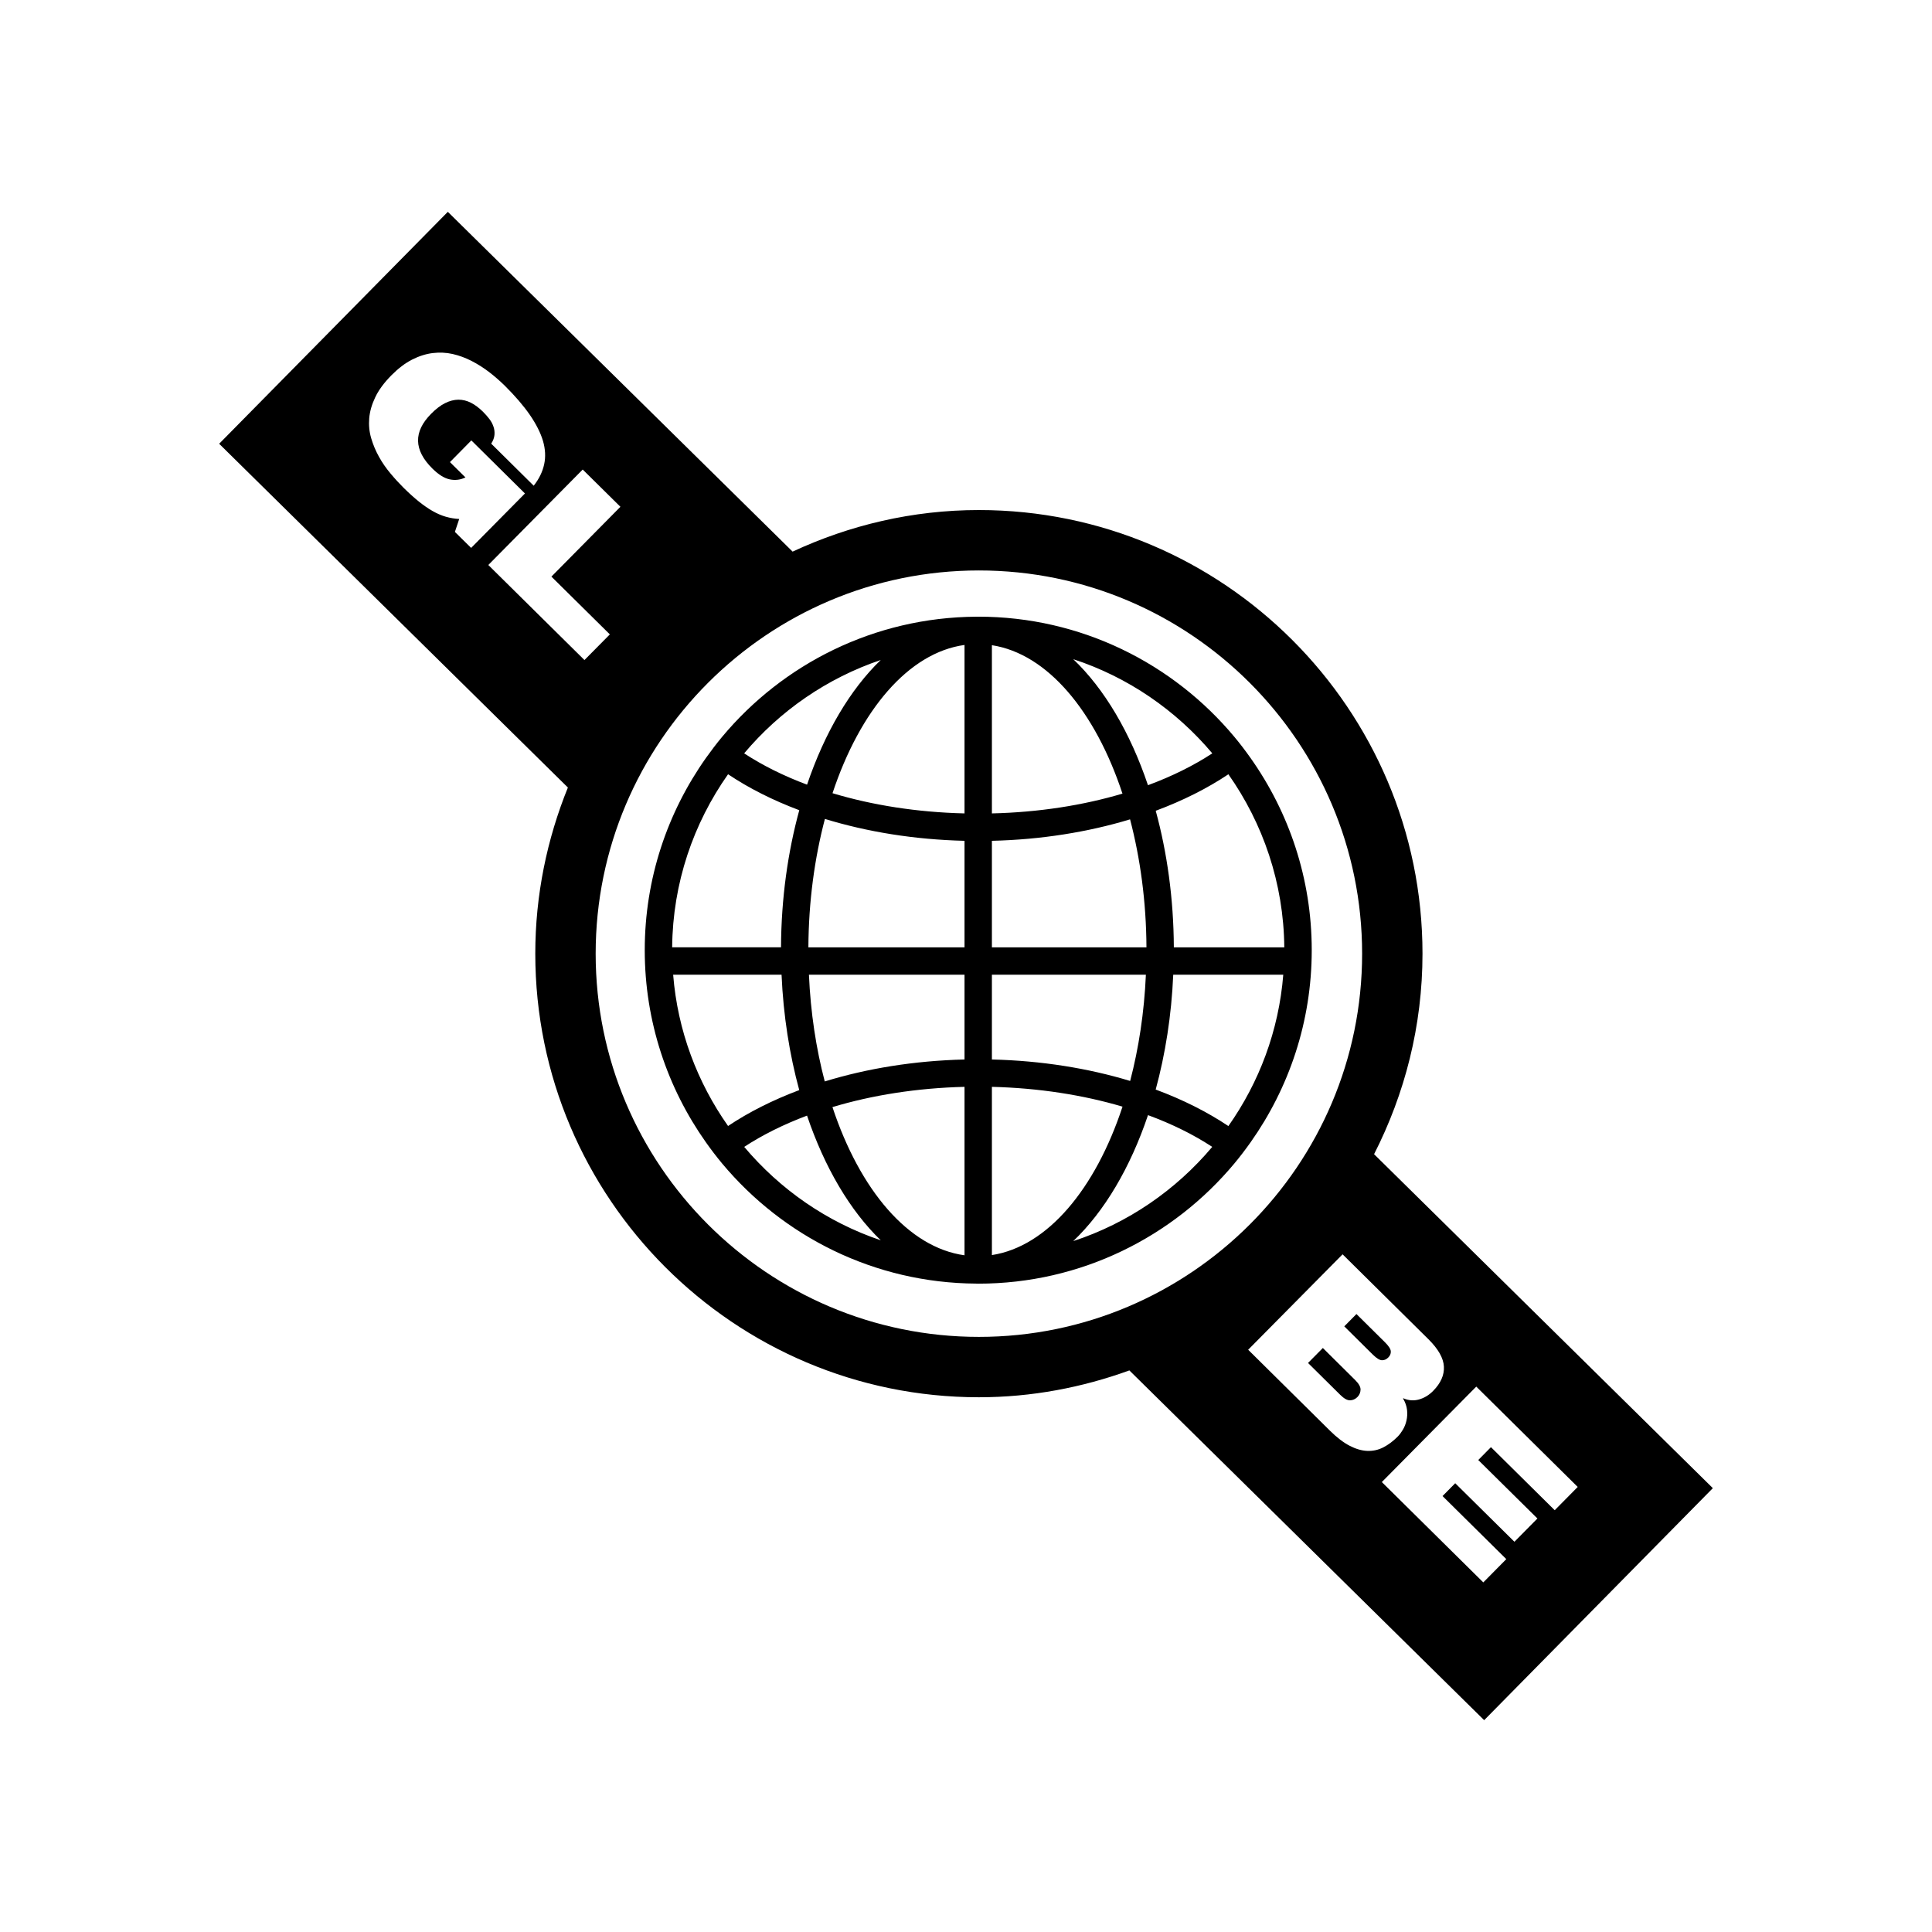 <?xml version="1.0" encoding="utf-8"?>
<!-- Generator: Adobe Illustrator 16.0.0, SVG Export Plug-In . SVG Version: 6.00 Build 0)  -->
<!DOCTYPE svg PUBLIC "-//W3C//DTD SVG 1.1//EN" "http://www.w3.org/Graphics/SVG/1.1/DTD/svg11.dtd">
<svg version="1.1" id="Layer_1" xmlns="http://www.w3.org/2000/svg" xmlns:xlink="http://www.w3.org/1999/xlink" x="0px" y="0px"
	 width="64px" height="64px" viewBox="0 0 64 64" enable-background="new 0 0 64 64" xml:space="preserve">
<g>
	<path d="M43.453,31.475c0-2.371-0.753-4.567-2.03-6.37c-0.168-0.237-0.344-0.47-0.53-0.692c-2.028-2.434-5.08-3.985-8.488-3.985
		c-0.005,0-0.011,0-0.016,0c-0.003,0-0.006,0-0.01,0c-0.013,0-0.025,0.001-0.038,0.001c-3.382,0.021-6.408,1.567-8.423,3.984
		c-0.186,0.224-0.361,0.455-0.53,0.692c-1.276,1.803-2.03,3.998-2.03,6.37c0,2.371,0.754,4.569,2.03,6.371
		c0.168,0.237,0.344,0.468,0.53,0.692c2.016,2.417,5.041,3.964,8.423,3.983c0.013,0,0.024,0.002,0.038,0.002
		c0.003,0,0.006-0.002,0.01-0.002c0.005,0,0.011,0.002,0.016,0.002c3.408,0,6.46-1.552,8.488-3.985
		c0.186-0.224,0.362-0.455,0.53-0.692C42.699,36.044,43.453,33.846,43.453,31.475z M29.176,21.863
		c-1.016,0.98-1.859,2.412-2.441,4.13c-0.779-0.291-1.48-0.642-2.084-1.037C25.835,23.547,27.395,22.465,29.176,21.863z
		 M24.118,25.648c0.686,0.46,1.48,0.861,2.359,1.191c-0.379,1.384-0.597,2.92-0.605,4.542h-3.606
		C22.285,29.249,22.971,27.274,24.118,25.648z M22.299,32.288h3.591c0.059,1.357,0.265,2.646,0.586,3.823
		c-0.878,0.33-1.673,0.73-2.358,1.189C23.102,35.858,22.447,34.146,22.299,32.288z M24.653,37.992
		c0.604-0.396,1.304-0.744,2.081-1.036c0.582,1.72,1.426,3.15,2.442,4.13C27.395,40.486,25.838,39.399,24.653,37.992z
		 M31.951,41.583c-1.859-0.255-3.465-2.162-4.375-4.909c1.312-0.395,2.798-0.632,4.375-0.671V41.583z M31.951,35.097
		c-1.664,0.04-3.233,0.298-4.63,0.727c-0.286-1.087-0.469-2.278-0.524-3.535h5.154V35.097z M31.951,31.382h-5.172
		c0.007-1.524,0.207-2.962,0.547-4.254c1.396,0.428,2.963,0.685,4.625,0.725V31.382z M31.951,26.945
		c-1.577-0.037-3.063-0.275-4.373-0.669c0.911-2.745,2.515-4.655,4.373-4.911V26.945z M42.544,31.382h-3.659
		c-0.008-1.615-0.224-3.145-0.6-4.524c0.897-0.334,1.707-0.741,2.407-1.209C41.837,27.275,42.524,29.249,42.544,31.382z
		 M40.159,24.956c-0.617,0.404-1.333,0.76-2.131,1.055c-0.587-1.742-1.443-3.191-2.475-4.175
		C37.368,22.43,38.956,23.527,40.159,24.956z M32.858,21.373c1.84,0.284,3.424,2.189,4.325,4.917
		c-1.299,0.386-2.767,0.619-4.325,0.655V21.373z M32.858,27.853c1.642-0.039,3.193-0.292,4.577-0.711
		c0.338,1.29,0.535,2.724,0.543,4.24h-5.12V27.853z M32.858,32.288h5.101c-0.055,1.251-0.238,2.437-0.521,3.52
		c-1.384-0.42-2.937-0.672-4.58-0.711V32.288z M32.858,41.576v-5.573c1.559,0.039,3.027,0.271,4.327,0.656
		C36.285,39.389,34.698,41.292,32.858,41.576z M35.553,41.113c1.032-0.982,1.889-2.431,2.476-4.173
		c0.797,0.293,1.513,0.648,2.128,1.052C38.954,39.422,37.368,40.519,35.553,41.113z M40.692,37.302
		c-0.699-0.467-1.509-0.876-2.408-1.209c0.319-1.174,0.523-2.454,0.581-3.805h3.645C42.362,34.146,41.709,35.86,40.692,37.302z"/>
	<path d="M43.821,44.654l-0.491,0.496l1.067,1.056c0.124,0.123,0.232,0.183,0.324,0.181c0.092-0.001,0.174-0.038,0.245-0.108
		c0.067-0.068,0.101-0.149,0.104-0.243c0.003-0.094-0.058-0.202-0.182-0.324L43.821,44.654z"/>
	<path d="M46.072,44.766c-0.003-0.076-0.068-0.177-0.195-0.303l-0.943-0.934l-0.403,0.408l0.943,0.934
		c0.127,0.125,0.229,0.188,0.307,0.189s0.147-0.03,0.208-0.092C46.048,44.91,46.076,44.843,46.072,44.766z"/>
	<path d="M45.518,38.234c1.018-1.997,1.604-4.251,1.604-6.643c0-8.103-6.592-14.695-14.695-14.695c-2.206,0-4.292,0.503-6.171,1.377
		L14.835,7.017L7.26,14.7l11.552,11.388c-0.69,1.702-1.08,3.558-1.08,5.504c0,8.103,6.592,14.694,14.695,14.694
		c1.752,0,3.426-0.324,4.985-0.889l11.753,11.586l7.575-7.686L45.518,38.234z M15.069,17.62l0.143-0.428
		c-0.15-0.008-0.297-0.033-0.442-0.074c-0.147-0.043-0.291-0.104-0.437-0.188c-0.146-0.082-0.298-0.188-0.456-0.314
		c-0.158-0.127-0.327-0.279-0.507-0.457c-0.145-0.145-0.29-0.301-0.434-0.475c-0.145-0.172-0.273-0.355-0.382-0.553
		c-0.109-0.195-0.195-0.4-0.258-0.615c-0.063-0.213-0.084-0.434-0.065-0.66s0.085-0.457,0.199-0.695
		c0.113-0.24,0.291-0.48,0.534-0.727c0.228-0.23,0.456-0.404,0.686-0.521s0.458-0.189,0.683-0.217
		c0.227-0.027,0.447-0.018,0.662,0.031c0.214,0.049,0.423,0.125,0.625,0.229s0.395,0.225,0.58,0.367
		c0.184,0.141,0.355,0.291,0.515,0.447c0.349,0.346,0.627,0.67,0.838,0.975c0.209,0.305,0.354,0.592,0.434,0.861
		c0.079,0.271,0.092,0.531,0.039,0.775c-0.053,0.246-0.168,0.482-0.346,0.709l-1.408-1.393c0.064-0.1,0.1-0.197,0.108-0.291
		c0.008-0.094-0.002-0.186-0.033-0.273c-0.029-0.088-0.074-0.172-0.135-0.252s-0.132-0.162-0.215-0.244
		c-0.13-0.127-0.261-0.227-0.396-0.295c-0.134-0.068-0.272-0.102-0.416-0.102c-0.144,0.002-0.292,0.039-0.442,0.115
		c-0.152,0.076-0.305,0.193-0.463,0.354c-0.59,0.596-0.575,1.201,0.045,1.814c0.204,0.201,0.395,0.32,0.574,0.357
		c0.181,0.037,0.353,0.016,0.52-0.064l-0.514-0.508l0.709-0.719l1.776,1.758l-1.783,1.803L15.069,17.62z M16.176,18.716l3.127-3.162
		l1.249,1.234l-2.286,2.313l1.936,1.914l-0.841,0.85L16.176,18.716z M32.427,44.286c-7,0-12.695-5.694-12.695-12.694
		s5.695-12.695,12.695-12.695s12.695,5.695,12.695,12.695S39.427,44.286,32.427,44.286z M44.707,47.892
		c-0.206-0.107-0.425-0.275-0.655-0.503l-2.705-2.677l3.128-3.161l2.843,2.812c0.327,0.324,0.499,0.627,0.513,0.907
		c0.015,0.28-0.104,0.55-0.358,0.807c-0.14,0.142-0.297,0.235-0.47,0.283s-0.345,0.035-0.516-0.041l-0.009,0.009
		c0.074,0.126,0.118,0.251,0.132,0.376c0.014,0.125,0.007,0.243-0.019,0.355c-0.025,0.111-0.065,0.212-0.119,0.302
		c-0.054,0.09-0.109,0.165-0.167,0.224c-0.155,0.156-0.316,0.276-0.481,0.361s-0.341,0.123-0.528,0.117
		C45.109,48.056,44.913,47.999,44.707,47.892z M50.929,50.302l-0.762,0.771l-1.961-1.939l-0.42,0.425l2.112,2.089l-0.762,0.771
		l-3.361-3.324l3.128-3.162l3.361,3.324l-0.762,0.771l-2.112-2.089l-0.421,0.426L50.929,50.302z"/>
</g>
</svg>

